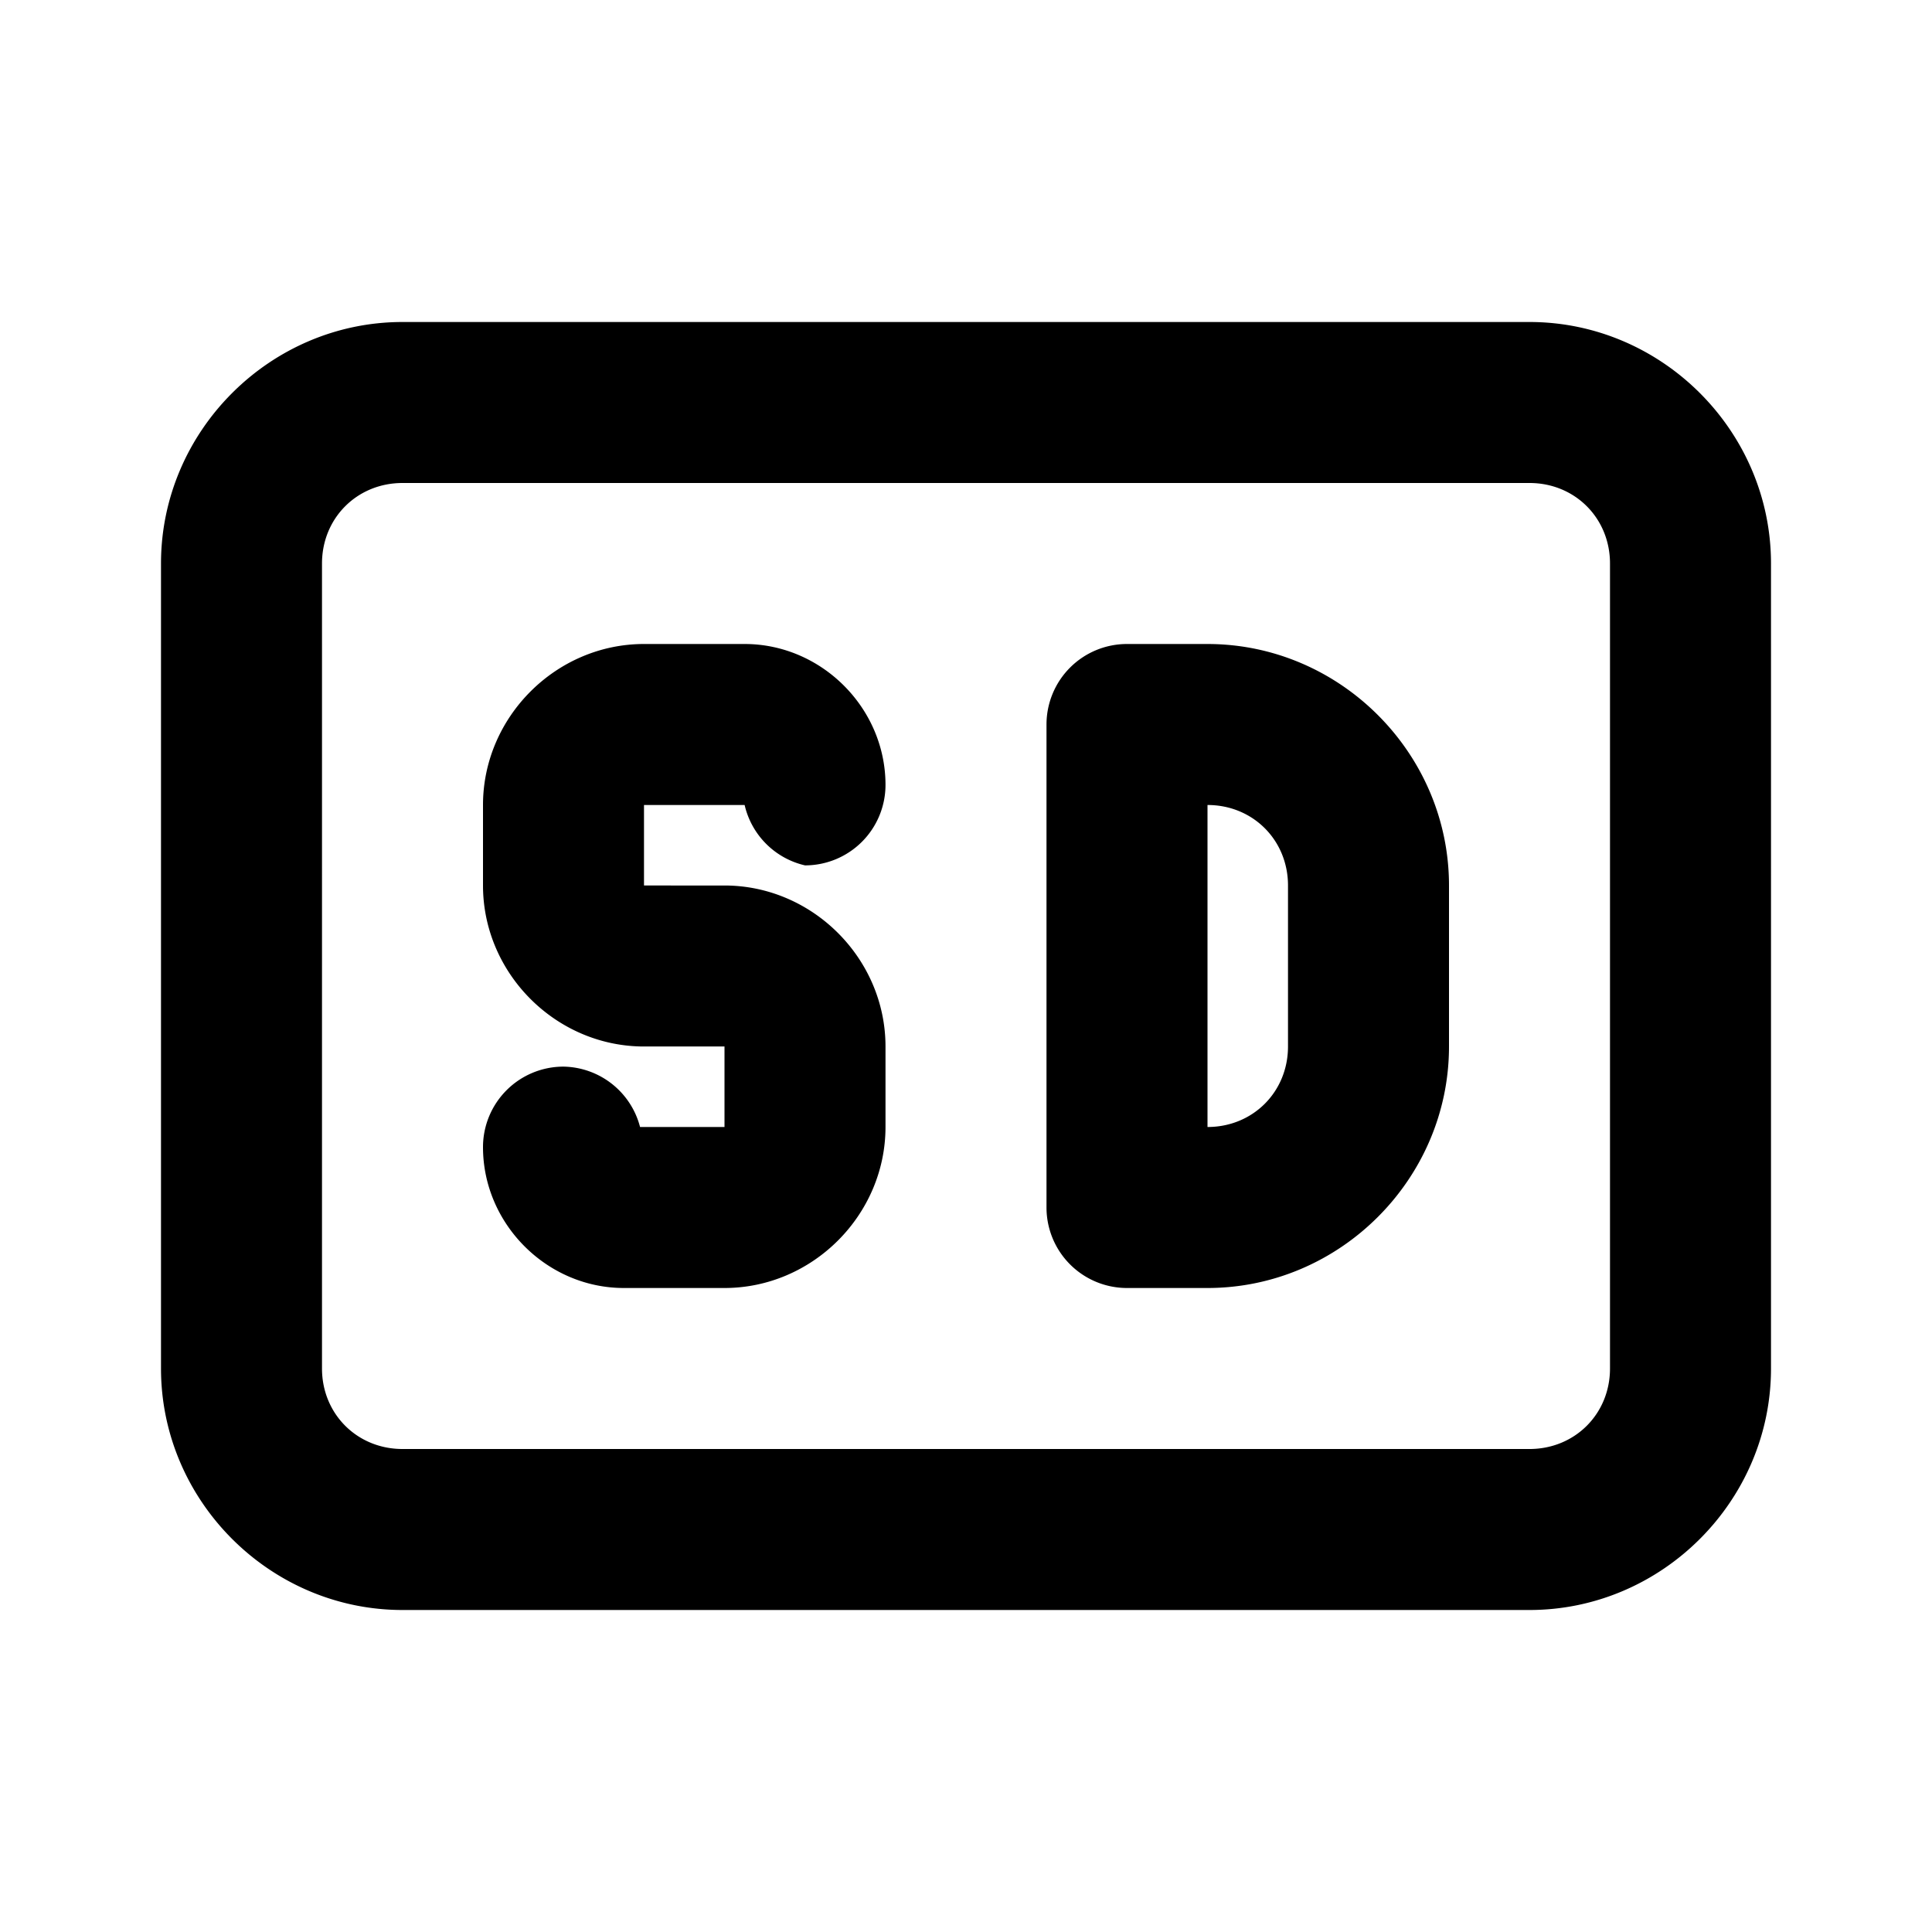 <svg xmlns="http://www.w3.org/2000/svg" width="24" height="24" viewBox="0 0 24 24"><path d="M5 4C3.355 4 2 5.355 2 7v10c0 1.645 1.355 3 3 3h14c1.645 0 3-1.355 3-3V7c0-1.645-1.355-3-3-3zm0 2h14c.564 0 1 .436 1 1v10c0 .564-.436 1-1 1H5c-.564 0-1-.436-1-1V7c0-.564.436-1 1-1zm3 2c-1.093 0-2 .907-2 2v1c0 1.093.907 2 2 2h1v1H7.951A1 1 0 0 0 7 13.25a1 1 0 0 0-1 1c0 .955.795 1.75 1.75 1.75H9c1.093 0 2-.907 2-2v-1c0-1.093-.907-2-2-2H8v-1h1.25a1 1 0 0 0 .75.75 1 1 0 0 0 1-1C11 8.795 10.205 8 9.25 8zm6 0a1 1 0 0 0-1 1v6a1 1 0 0 0 1 1h1c1.645 0 3-1.355 3-3v-2c0-1.645-1.355-3-3-3zm1 2c.564 0 1 .436 1 1v2c0 .564-.436 1-1 1z"/></svg>